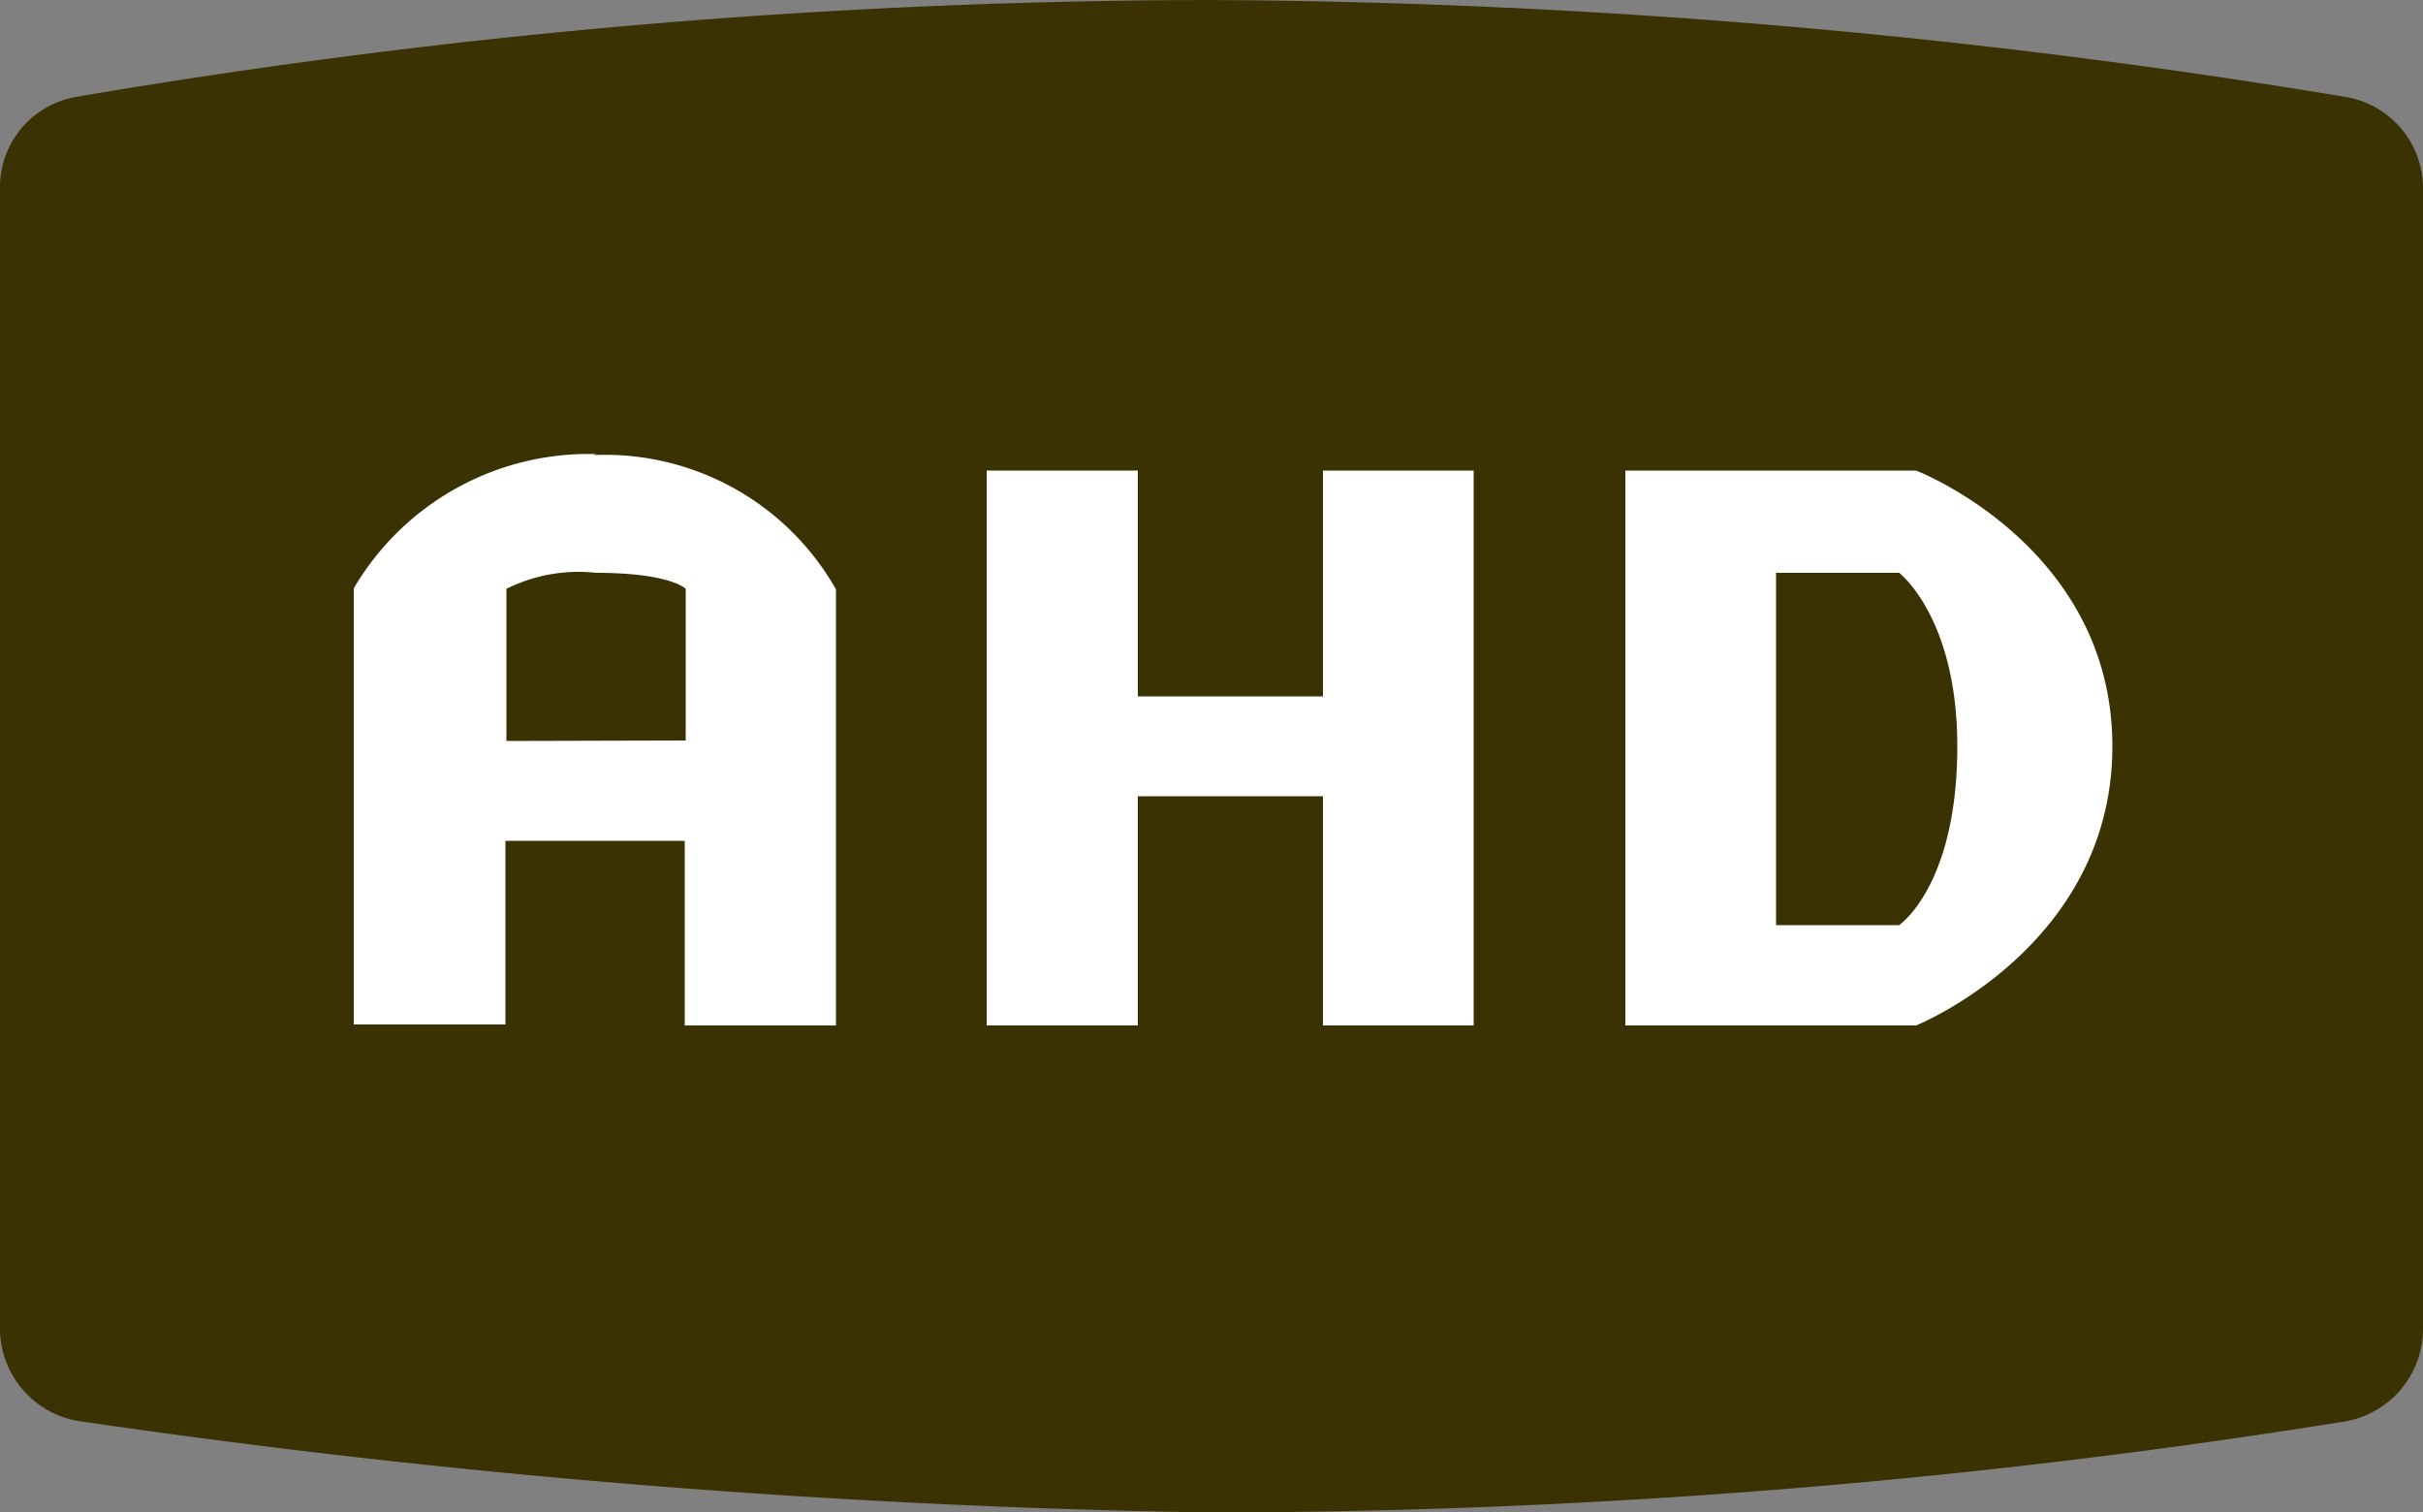 <svg xmlns="http://www.w3.org/2000/svg" viewBox="0 0 50 31.21"><rect x="0" y="0" width="50" height="31.21" fill="#808080" stroke="none"/><defs><style>.cls-1{fill:#fff;}.cls-2{fill:#3a3203;fill-rule:evenodd;}</style></defs><title>ahd-logo</title><g id="Layer_2" data-name="Layer 2"><g id="Layer_1-2" data-name="Layer 1"><rect class="cls-1" x="3.71" y="6.61" width="40.42" height="17.42"/><path class="cls-2" d="M0,27.45V3.9A1.89,1.89,0,0,1,1.57,2,140.27,140.27,0,0,1,25,0h0a147.11,147.11,0,0,1,23.4,2A1.91,1.91,0,0,1,50,3.9V27.46a1.94,1.94,0,0,1-1.6,1.87A148.63,148.63,0,0,1,25,31.21h0a181,181,0,0,1-23.4-1.89A1.94,1.94,0,0,1,0,27.45ZM27.3,14.37H23.48V9.71H20.36V21.16h3.12V16.43H27.3v4.73h3.11V9.71H27.3v4.66Zm-15-5a5.62,5.62,0,0,0-5,2.77v9h3.13V17.35h3.7v3.81h3.12v-9a5.48,5.48,0,0,0-5-2.77Zm1.85,5.91V12.15s-.31-.33-1.85-.33a3.34,3.34,0,0,0-1.85.33v3.14ZM39.54,9.71h-6V21.16h6s4.05-1.63,4.05-5.76-4.05-5.69-4.05-5.69Zm-.35,9.38h0s1.2-.81,1.2-3.69c0-2.66-1.2-3.58-1.2-3.58H36.65v7.27Z"/></g></g></svg>